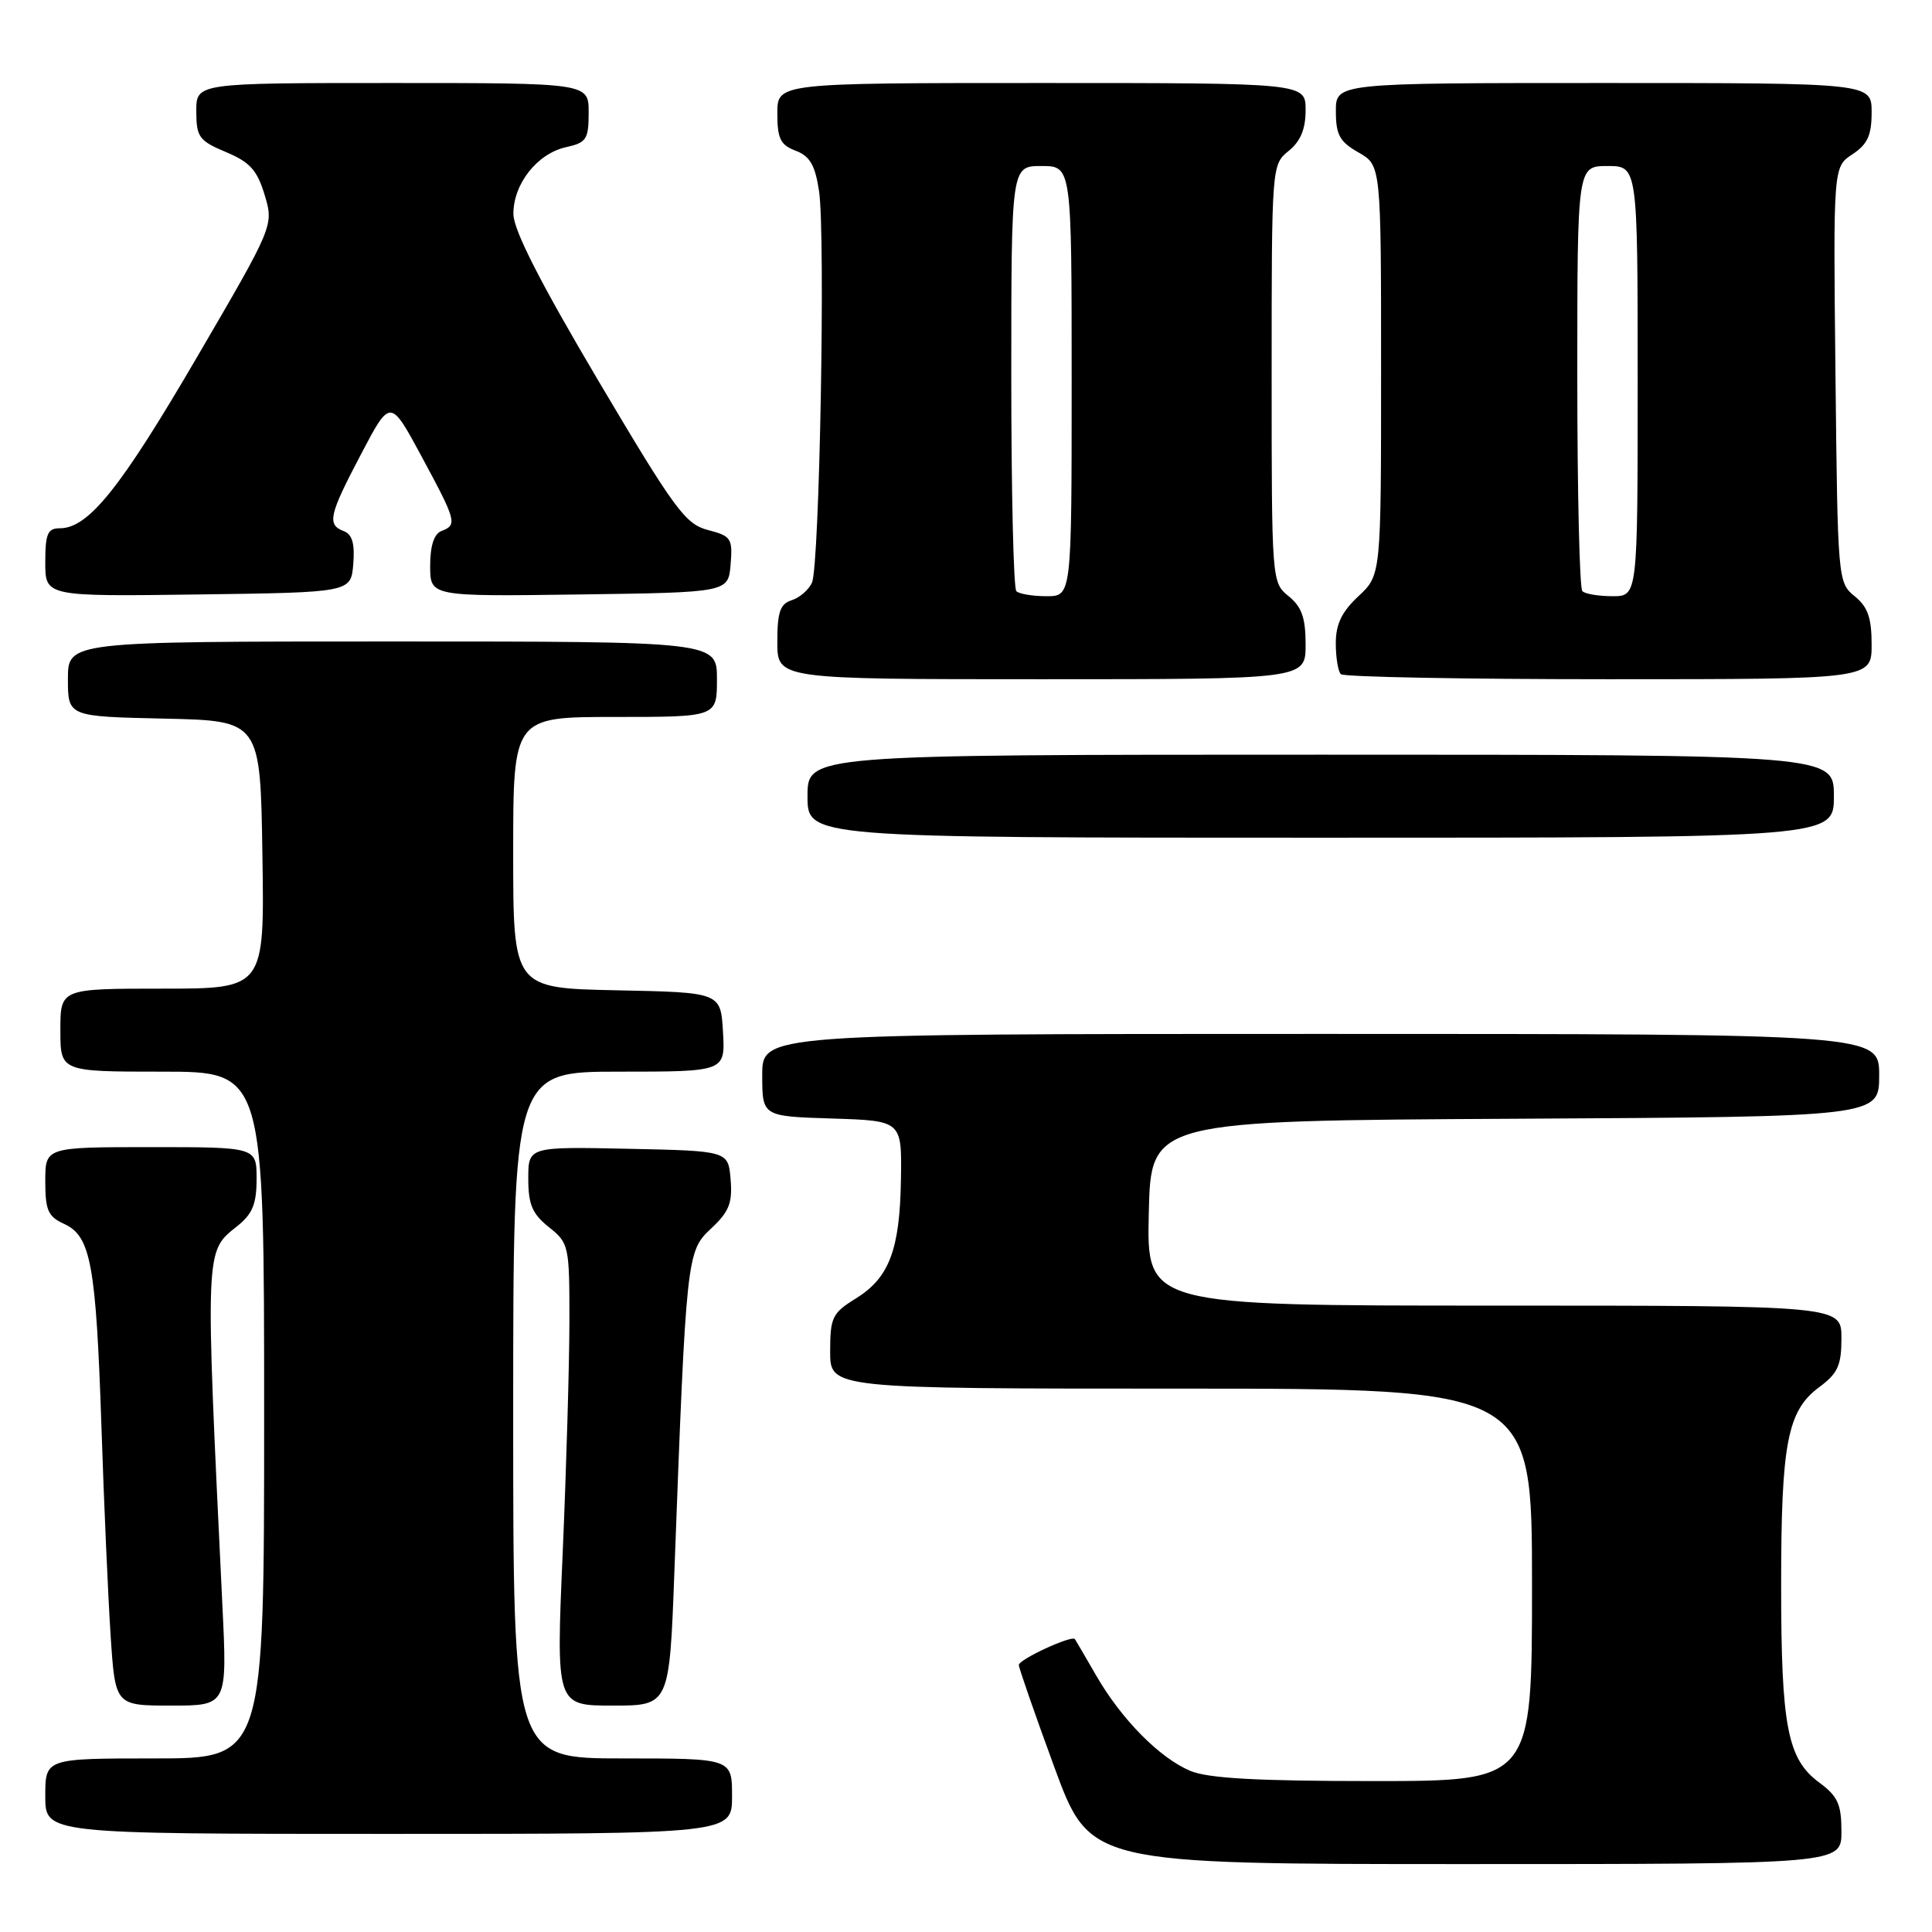 <?xml version="1.0" encoding="UTF-8" standalone="no"?>
<!DOCTYPE svg PUBLIC "-//W3C//DTD SVG 1.1//EN" "http://www.w3.org/Graphics/SVG/1.1/DTD/svg11.dtd" >
<svg xmlns="http://www.w3.org/2000/svg" xmlns:xlink="http://www.w3.org/1999/xlink" version="1.1" viewBox="0 0 256 256">
 <g >
 <path fill="currentColor"
d=" M 244.00 242.69 C 244.00 239.07 243.52 238.02 241.05 236.19 C 236.84 233.08 236.01 228.77 236.01 210.00 C 236.01 191.23 236.84 186.92 241.05 183.81 C 243.52 181.98 244.00 180.93 244.00 177.31 C 244.00 173.00 244.00 173.00 197.97 173.00 C 151.94 173.00 151.94 173.00 152.22 160.75 C 152.50 148.50 152.50 148.50 200.75 148.24 C 249.00 147.98 249.00 147.98 249.00 142.49 C 249.00 137.00 249.00 137.00 175.00 137.00 C 101.00 137.00 101.00 137.00 101.00 142.46 C 101.00 147.92 101.00 147.92 110.25 148.21 C 119.50 148.50 119.50 148.50 119.38 156.23 C 119.24 165.60 117.83 169.33 113.38 172.07 C 110.28 173.99 110.00 174.57 110.00 179.08 C 110.00 184.00 110.00 184.00 156.50 184.00 C 203.00 184.00 203.00 184.00 203.00 210.00 C 203.00 236.00 203.00 236.00 181.97 236.00 C 166.55 236.00 160.08 235.64 157.72 234.65 C 153.65 232.94 148.58 227.80 145.24 222.00 C 143.81 219.53 142.55 217.36 142.43 217.19 C 142.04 216.63 135.00 219.88 135.00 220.62 C 135.00 221.01 137.12 227.11 139.71 234.17 C 144.43 247.00 144.43 247.00 194.21 247.00 C 244.00 247.00 244.00 247.00 244.00 242.69 Z  M 97.00 238.00 C 97.00 233.00 97.00 233.00 82.50 233.00 C 68.00 233.00 68.00 233.00 68.00 187.50 C 68.00 142.00 68.00 142.00 82.05 142.00 C 96.10 142.00 96.10 142.00 95.80 136.75 C 95.50 131.50 95.50 131.50 81.75 131.22 C 68.00 130.94 68.00 130.94 68.00 112.97 C 68.00 95.00 68.00 95.00 81.50 95.00 C 95.00 95.00 95.00 95.00 95.00 90.00 C 95.00 85.00 95.00 85.00 52.00 85.00 C 9.00 85.00 9.00 85.00 9.00 89.97 C 9.00 94.94 9.00 94.94 21.75 95.22 C 34.50 95.50 34.50 95.50 34.77 113.25 C 35.05 131.00 35.05 131.00 21.52 131.00 C 8.00 131.00 8.00 131.00 8.00 136.50 C 8.00 142.00 8.00 142.00 21.50 142.00 C 35.00 142.00 35.00 142.00 35.00 187.50 C 35.00 233.00 35.00 233.00 20.50 233.00 C 6.00 233.00 6.00 233.00 6.00 238.00 C 6.00 243.00 6.00 243.00 51.50 243.00 C 97.00 243.00 97.00 243.00 97.00 238.00 Z  M 29.47 212.75 C 27.17 165.04 27.14 165.90 31.42 162.48 C 33.46 160.86 34.00 159.54 34.00 156.21 C 34.00 152.00 34.00 152.00 20.00 152.00 C 6.00 152.00 6.00 152.00 6.00 156.52 C 6.00 160.38 6.37 161.21 8.51 162.18 C 12.03 163.79 12.72 167.54 13.44 189.00 C 13.77 199.18 14.33 211.66 14.66 216.75 C 15.27 226.00 15.27 226.00 22.69 226.00 C 30.11 226.00 30.11 226.00 29.47 212.75 Z  M 89.36 208.25 C 90.93 166.31 90.98 165.82 94.22 162.79 C 96.61 160.56 97.07 159.41 96.81 156.29 C 96.50 152.50 96.50 152.50 83.25 152.22 C 70.00 151.94 70.00 151.94 70.00 156.18 C 70.00 159.60 70.53 160.85 72.73 162.60 C 75.39 164.72 75.46 165.05 75.45 175.14 C 75.44 180.84 75.04 194.61 74.56 205.75 C 73.68 226.00 73.68 226.00 81.19 226.00 C 88.70 226.00 88.70 226.00 89.36 208.25 Z  M 243.00 105.50 C 243.00 100.00 243.00 100.00 175.00 100.00 C 107.00 100.00 107.00 100.00 107.00 105.50 C 107.00 111.00 107.00 111.00 175.00 111.00 C 243.00 111.00 243.00 111.00 243.00 105.50 Z  M 173.00 85.41 C 173.00 81.86 172.49 80.41 170.75 79.00 C 168.51 77.19 168.50 76.99 168.50 49.50 C 168.50 22.00 168.51 21.81 170.75 20.00 C 172.33 18.72 173.00 17.11 173.00 14.59 C 173.00 11.00 173.00 11.00 138.00 11.00 C 103.00 11.00 103.00 11.00 103.00 15.02 C 103.00 18.37 103.41 19.21 105.43 19.97 C 107.32 20.69 108.01 21.88 108.53 25.34 C 109.39 31.11 108.60 74.98 107.59 77.21 C 107.16 78.15 105.96 79.20 104.91 79.53 C 103.37 80.02 103.00 81.09 103.00 85.07 C 103.00 90.00 103.00 90.00 138.00 90.00 C 173.00 90.00 173.00 90.00 173.00 85.41 Z  M 248.00 85.41 C 248.00 81.86 247.49 80.41 245.75 79.00 C 243.53 77.20 243.50 76.82 243.21 49.64 C 242.91 22.11 242.91 22.11 245.46 20.44 C 247.46 19.12 248.00 17.94 248.00 14.88 C 248.00 11.00 248.00 11.00 212.50 11.00 C 177.00 11.00 177.00 11.00 177.01 14.75 C 177.01 17.87 177.52 18.79 180.01 20.20 C 183.00 21.91 183.00 21.91 183.00 49.05 C 183.00 76.20 183.00 76.20 180.00 79.00 C 177.79 81.06 177.00 82.71 177.00 85.23 C 177.00 87.12 177.30 88.97 177.67 89.33 C 178.03 89.70 194.01 90.00 213.17 90.00 C 248.00 90.00 248.00 90.00 248.00 85.41 Z  M 46.81 74.74 C 47.03 72.05 46.68 70.81 45.56 70.38 C 43.30 69.52 43.57 68.29 47.86 60.14 C 51.72 52.80 51.72 52.80 55.86 60.48 C 60.49 69.06 60.62 69.55 58.50 70.36 C 57.51 70.74 57.00 72.31 57.00 74.99 C 57.00 79.04 57.00 79.04 76.75 78.77 C 96.50 78.50 96.50 78.50 96.81 74.79 C 97.09 71.34 96.89 71.03 93.81 70.23 C 90.82 69.46 89.40 67.53 79.28 50.44 C 71.59 37.45 68.06 30.52 68.03 28.38 C 67.99 24.40 71.18 20.34 75.01 19.50 C 77.71 18.90 78.00 18.46 78.00 14.92 C 78.00 11.00 78.00 11.00 52.00 11.00 C 26.00 11.00 26.00 11.00 26.01 14.75 C 26.02 18.16 26.37 18.65 29.94 20.15 C 33.12 21.48 34.08 22.55 35.07 25.84 C 36.28 29.89 36.28 29.89 26.03 47.45 C 15.93 64.74 11.71 70.00 7.92 70.00 C 6.31 70.00 6.00 70.73 6.00 74.52 C 6.00 79.04 6.00 79.04 26.25 78.77 C 46.50 78.50 46.50 78.50 46.81 74.74 Z  M 134.67 78.33 C 134.30 77.97 134.00 65.14 134.00 49.83 C 134.00 22.00 134.00 22.00 138.00 22.00 C 142.00 22.00 142.00 22.00 142.00 50.50 C 142.00 79.00 142.00 79.00 138.67 79.00 C 136.83 79.00 135.03 78.70 134.67 78.33 Z  M 209.67 78.33 C 209.30 77.97 209.00 65.14 209.00 49.83 C 209.00 22.00 209.00 22.00 213.00 22.00 C 217.00 22.00 217.00 22.00 217.00 50.50 C 217.00 79.00 217.00 79.00 213.67 79.00 C 211.83 79.00 210.03 78.70 209.67 78.33 Z "/>
</g>
</svg>